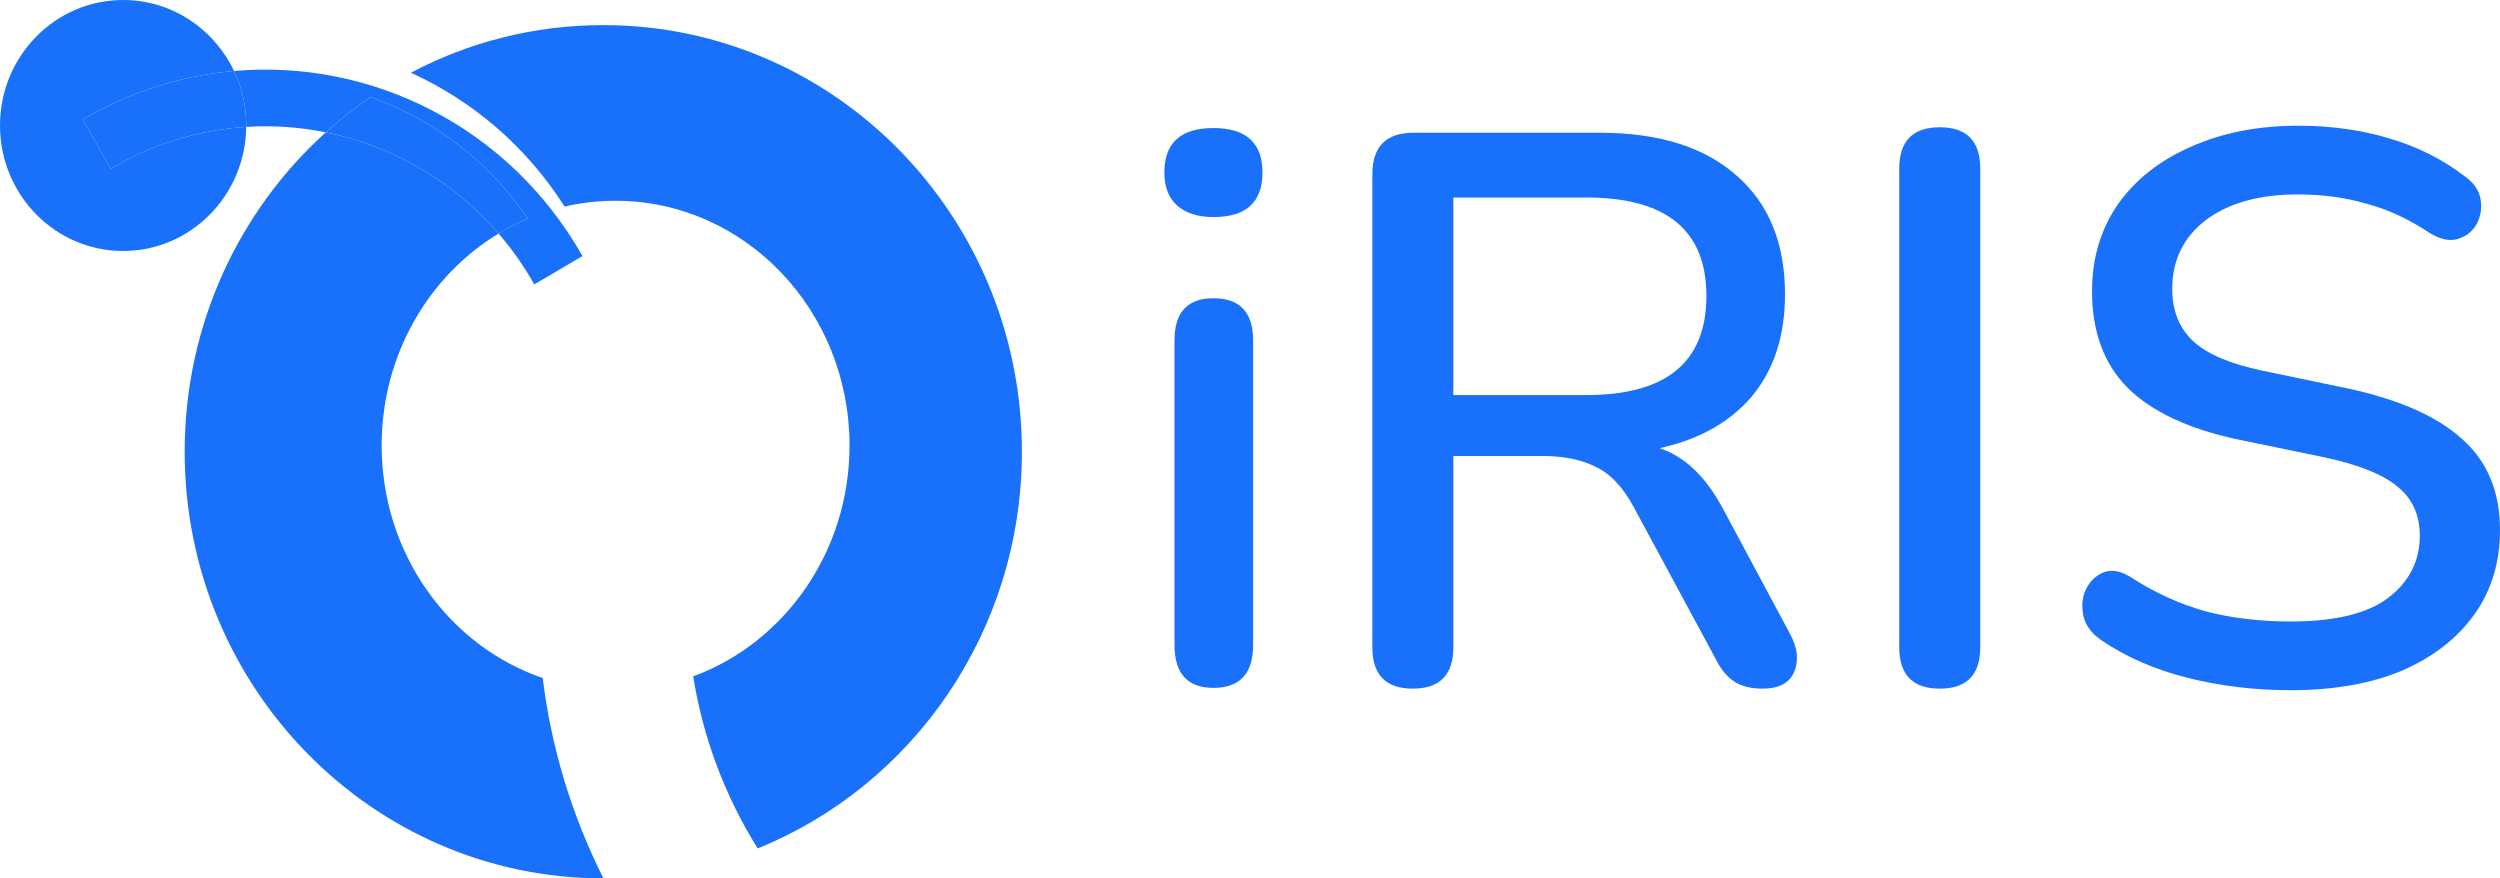 <svg width="74" height="26" viewBox="0 0 74 26" fill="none" xmlns="http://www.w3.org/2000/svg">
<path d="M30.248 13.371C30.248 18.701 27.008 23.26 22.427 25.113C21.475 23.589 20.813 21.866 20.518 20.02C23.213 19.03 25.146 16.344 25.146 13.186C25.146 9.186 22.046 5.943 18.221 5.943C17.703 5.943 17.198 6.002 16.712 6.115C15.566 4.315 13.969 2.973 12.161 2.153C13.866 1.252 15.803 0.743 17.857 0.743C24.7 0.743 30.248 6.397 30.248 13.371Z" fill="#1971FB"/>
<path d="M2.452 3.54L3.275 4.993C4.545 4.246 5.918 3.843 7.288 3.756L7.289 3.714C7.289 3.136 7.159 2.589 6.928 2.101C5.397 2.235 3.87 2.706 2.452 3.54Z" fill="#1971FB"/>
<path fill-rule="evenodd" clip-rule="evenodd" d="M0 3.714C0 1.663 1.632 0 3.644 0C5.09 0 6.338 0.858 6.928 2.101C5.397 2.235 3.87 2.706 2.452 3.54L3.275 4.993C4.545 4.246 5.918 3.843 7.288 3.756C7.266 5.788 5.643 7.429 3.644 7.429C1.632 7.429 0 5.766 0 3.714ZM9.643 3.917C7.081 6.23 5.466 9.609 5.466 13.371C5.466 20.346 11.014 26 17.857 26L17.863 26C16.944 24.177 16.323 22.18 16.064 20.07C13.296 19.122 11.297 16.398 11.297 13.186C11.297 10.506 12.689 8.166 14.757 6.913C15.151 7.369 15.506 7.872 15.815 8.418L17.241 7.579C15.07 3.747 10.985 1.744 6.928 2.101C7.159 2.589 7.289 3.136 7.289 3.714L7.288 3.756C8.08 3.706 8.872 3.761 9.643 3.917ZM9.643 3.917C11.586 4.309 13.399 5.337 14.757 6.913C15.034 6.745 15.324 6.597 15.624 6.47C14.45 4.747 12.802 3.523 10.966 2.874C10.502 3.192 10.06 3.54 9.643 3.917Z" fill="#1971FB"/>
<path d="M15.624 6.47C14.45 4.747 12.802 3.523 10.966 2.874C10.502 3.192 10.06 3.54 9.643 3.917C11.586 4.309 13.399 5.337 14.757 6.913C15.034 6.745 15.324 6.597 15.624 6.47Z" fill="#1971FB"/>
<path d="M35.917 6.425C35.456 6.425 35.095 6.309 34.834 6.078C34.588 5.847 34.465 5.524 34.465 5.108C34.465 4.229 34.949 3.79 35.917 3.79C36.885 3.79 37.369 4.229 37.369 5.108C37.369 5.986 36.885 6.425 35.917 6.425ZM35.917 20.361C35.149 20.361 34.765 19.937 34.765 19.09V10.076C34.765 9.244 35.149 8.828 35.917 8.828C36.7 8.828 37.092 9.244 37.092 10.076V19.09C37.092 19.937 36.7 20.361 35.917 20.361Z" fill="#1971FB"/>
<path d="M41.82 20.384C41.021 20.384 40.622 19.976 40.622 19.159V5.154C40.622 4.337 41.029 3.929 41.843 3.929H47.351C49.103 3.929 50.455 4.353 51.407 5.2C52.36 6.032 52.836 7.203 52.836 8.713C52.836 9.93 52.514 10.932 51.868 11.717C51.223 12.488 50.309 13.004 49.126 13.266C49.863 13.512 50.486 14.105 50.993 15.045L52.974 18.743C53.205 19.159 53.251 19.537 53.113 19.876C52.974 20.215 52.66 20.384 52.168 20.384C51.83 20.384 51.553 20.315 51.338 20.176C51.123 20.037 50.939 19.814 50.785 19.506L48.365 15.022C48.043 14.421 47.666 14.021 47.236 13.82C46.821 13.605 46.283 13.497 45.623 13.497H43.019V19.159C43.019 19.976 42.619 20.384 41.82 20.384ZM43.019 11.694H46.96C49.326 11.694 50.509 10.716 50.509 8.759C50.509 6.818 49.326 5.847 46.96 5.847H43.019V11.694Z" fill="#1971FB"/>
<path d="M57.417 20.384C56.618 20.384 56.218 19.976 56.218 19.159V4.992C56.218 4.175 56.618 3.767 57.417 3.767C58.216 3.767 58.615 4.175 58.615 4.992V19.159C58.615 19.976 58.216 20.384 57.417 20.384Z" fill="#1971FB"/>
<path d="M67.801 20.43C66.741 20.43 65.719 20.307 64.736 20.06C63.768 19.814 62.923 19.444 62.201 18.951C61.909 18.751 61.732 18.512 61.67 18.235C61.609 17.942 61.632 17.68 61.74 17.449C61.863 17.202 62.039 17.033 62.27 16.94C62.516 16.848 62.792 16.902 63.099 17.102C63.791 17.549 64.52 17.88 65.289 18.096C66.057 18.296 66.894 18.396 67.801 18.396C69.107 18.396 70.067 18.165 70.681 17.703C71.311 17.226 71.626 16.609 71.626 15.854C71.626 15.238 71.403 14.753 70.958 14.398C70.512 14.028 69.767 13.736 68.722 13.52L66.257 13.012C64.797 12.703 63.706 12.195 62.984 11.486C62.277 10.777 61.924 9.822 61.924 8.62C61.924 7.65 62.178 6.795 62.684 6.055C63.207 5.316 63.929 4.745 64.851 4.345C65.773 3.929 66.833 3.721 68.031 3.721C68.984 3.721 69.875 3.844 70.704 4.091C71.549 4.337 72.302 4.715 72.963 5.223C73.224 5.408 73.378 5.631 73.424 5.893C73.47 6.155 73.431 6.402 73.309 6.633C73.186 6.849 73.001 6.995 72.755 7.072C72.51 7.149 72.225 7.087 71.903 6.887C71.304 6.487 70.689 6.201 70.059 6.032C69.429 5.847 68.746 5.755 68.008 5.755C66.871 5.755 65.965 6.009 65.289 6.517C64.628 7.026 64.298 7.704 64.298 8.551C64.298 9.198 64.505 9.714 64.92 10.1C65.335 10.485 66.026 10.777 66.994 10.978L69.437 11.486C70.973 11.81 72.118 12.31 72.871 12.988C73.624 13.651 74 14.552 74 15.692C74 16.648 73.746 17.48 73.24 18.188C72.733 18.897 72.018 19.452 71.096 19.852C70.174 20.238 69.076 20.43 67.801 20.43Z" fill="#1971FB"/>
</svg>
